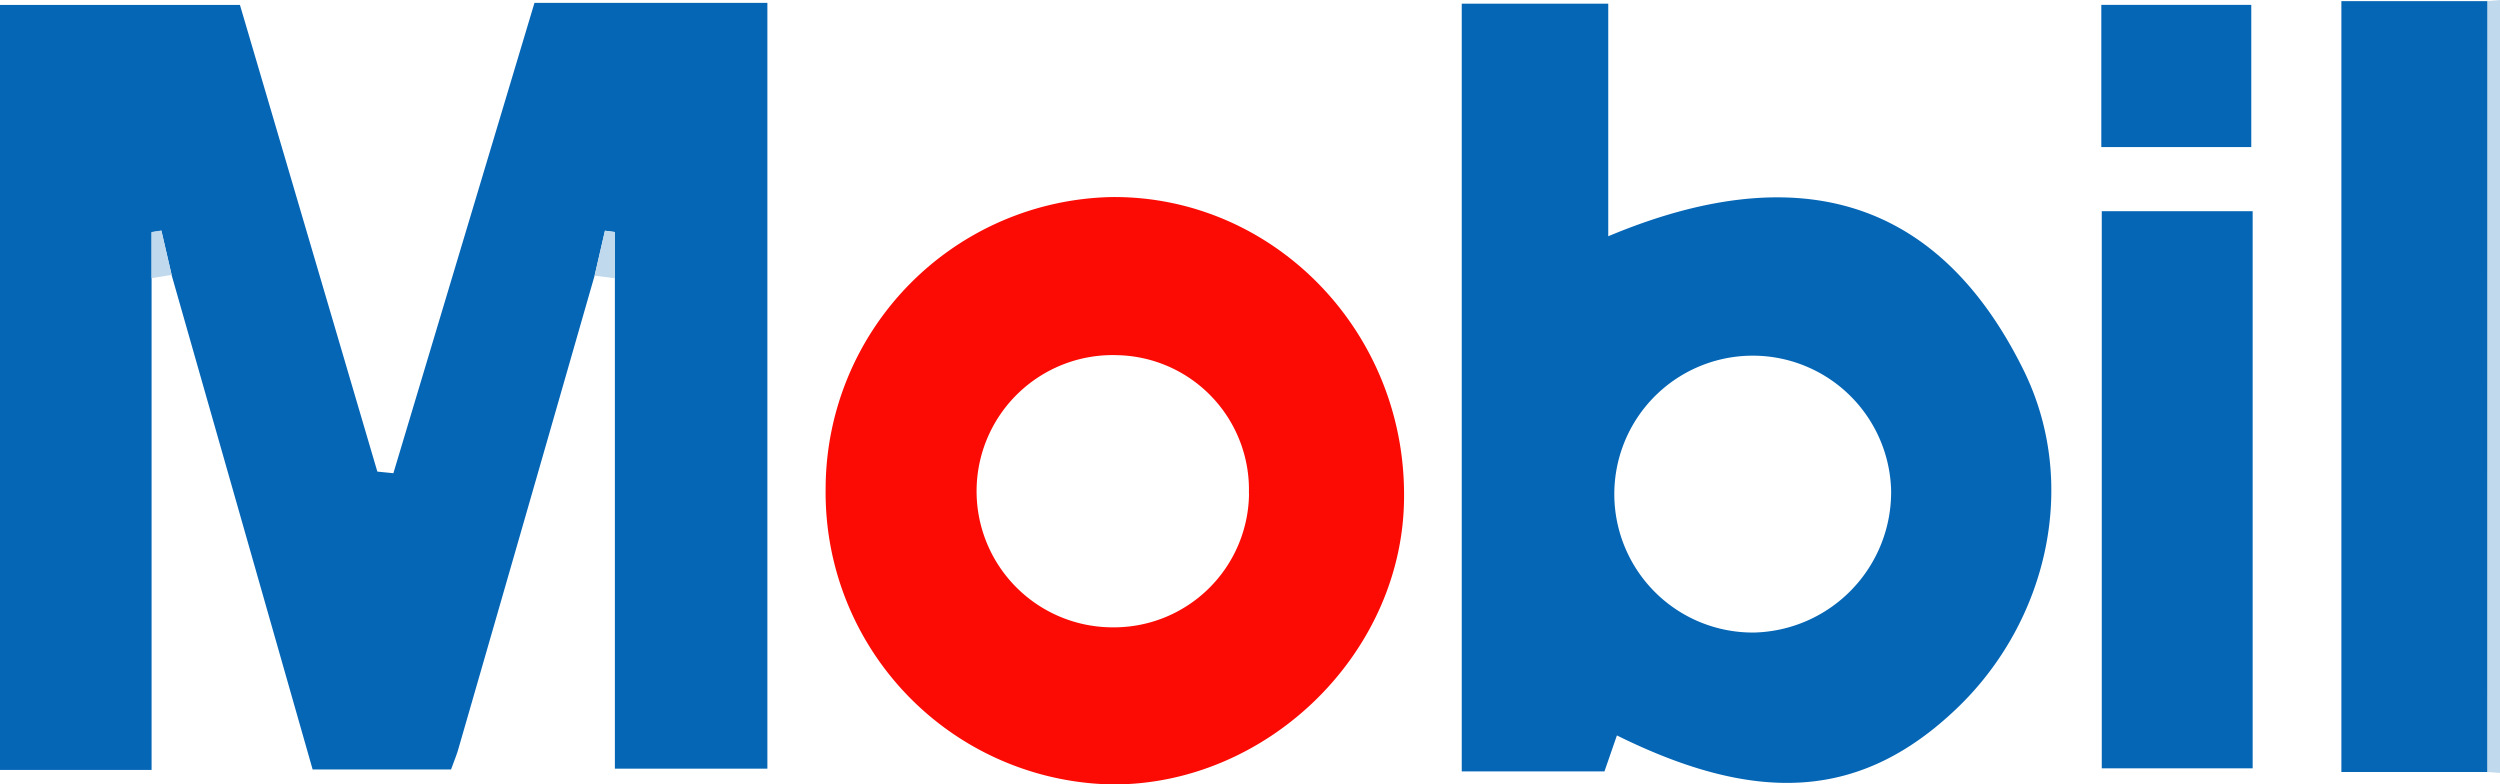 <svg id="Слой_1" data-name="Слой 1" xmlns="http://www.w3.org/2000/svg" viewBox="0 0 216.71 67.97"><defs><style>.cls-1{fill:#c0d9ec}.cls-2{fill:#0566b6}</style></defs><path class="cls-1" d="M217.9 2.1L219 2v67l-1.08-.08-.02-66.82z" transform="translate(-2.29 -2)"/><path class="cls-2" d="M53.83 25.9Q47.94 46.44 42 67c-.14.47-.33.93-.61 1.7h-12L17.18 25.89l-.9-3.89-.85.13v46.61H2.29V2.43h20.8L35 42.88l1.39.14L48.62 2.25h20.19v66.38H55.59V22.11l-.86-.11zm88.62 39.85l-1.08 3.12H129V2.32h12.7v20.16c15.85-6.65 28.39-3.81 36 11.6 4.86 9.85 2.08 21.82-5.8 29.34-8.12 7.75-17.01 8.49-29.45 2.33zm23.77-21.27a12 12 0 1 0-11.84 12.35 12.18 12.18 0 0 0 11.84-12.34z" transform="translate(-2.29 -2)"/><path d="M73.86 44.32a25.32 25.32 0 0 1 24.86-25.24C112.66 19 124.07 30.66 124 45c0 13.48-11.71 25-25.21 25a25.3 25.3 0 0 1-24.93-25.68zm36.69.47a11.66 11.66 0 0 0-11.32-12 11.8 11.8 0 1 0-.5 23.59 11.71 11.71 0 0 0 11.83-11.59z" transform="translate(-2.29 -2)" fill="#fc0b04"/><path class="cls-2" d="M217.9 2.1v66.82h-12.65V2.1zm-33.42 18.21h13.08V68.6h-13.08zm12.96-5.56h-13V2.42h13z" transform="translate(-2.29 -2)"/><path class="cls-1" d="M15.43 26.11v-4l.85-.13.89 3.85zm38.4-.21l.9-3.9.87.12v4z" transform="translate(-2.29 -2)"/></svg>